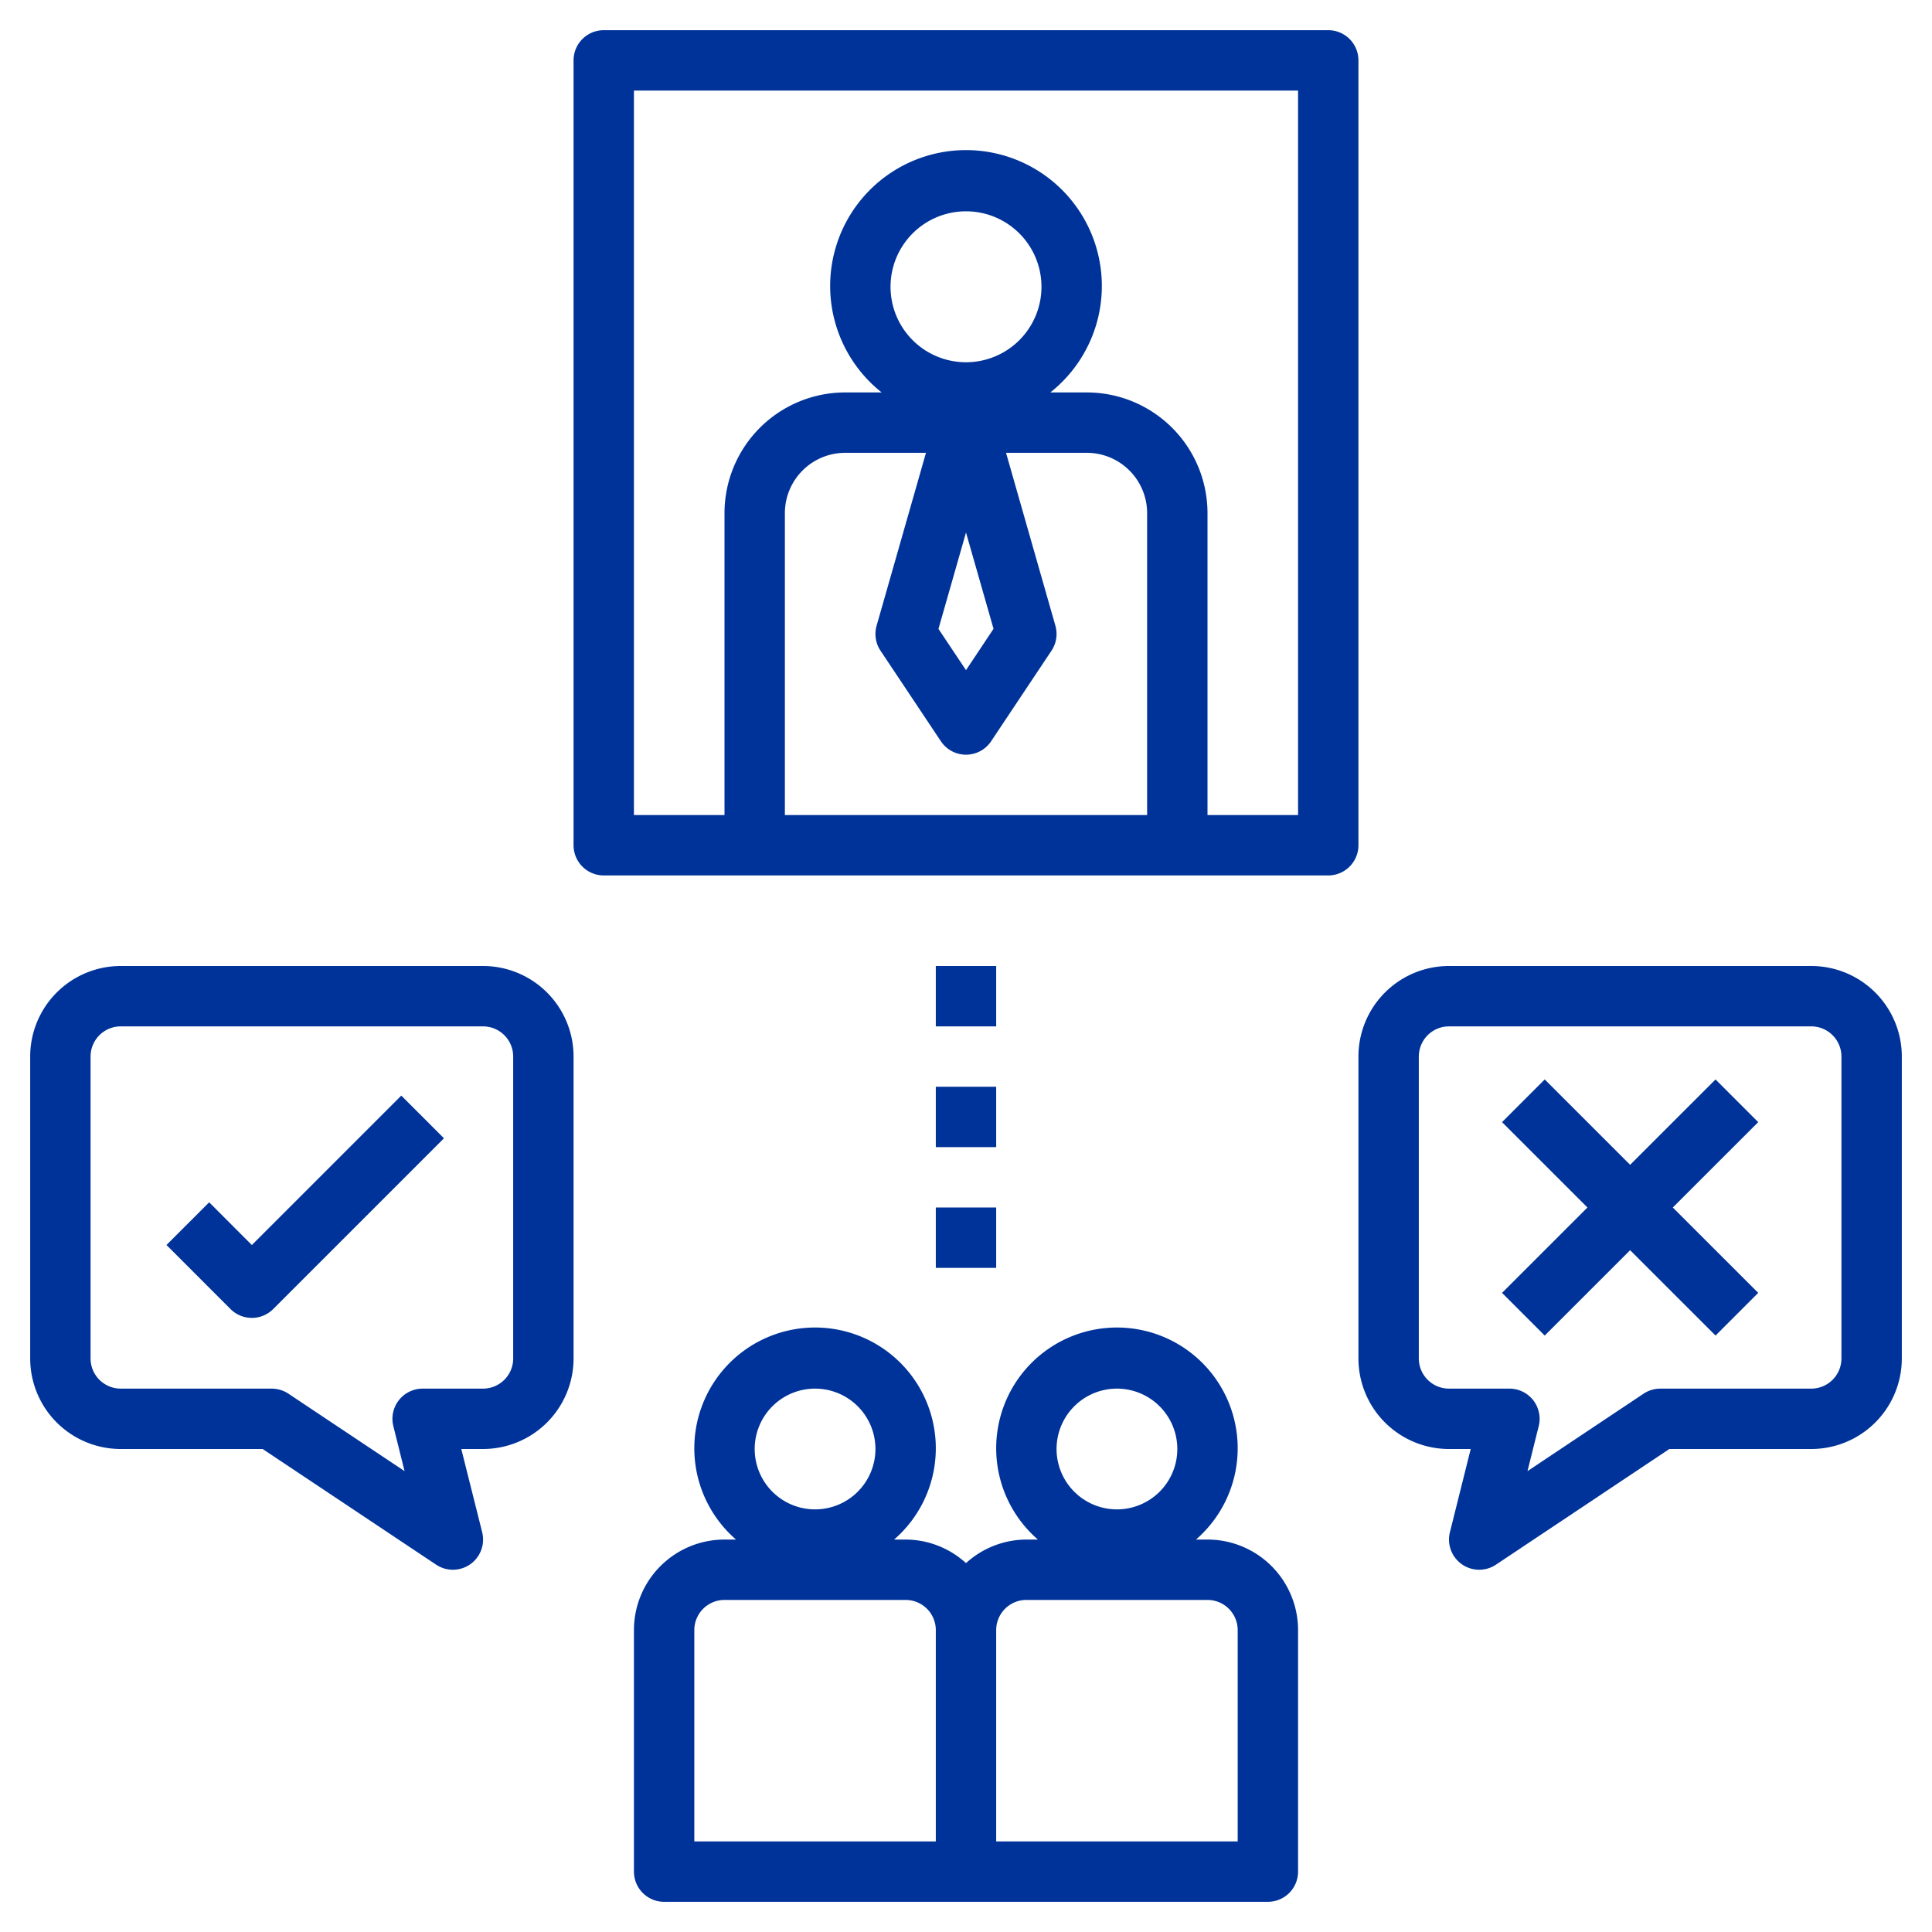 <?xml version="1.0"?>
<svg xmlns="http://www.w3.org/2000/svg" xmlns:xlink="http://www.w3.org/1999/xlink" xmlns:svgjs="http://svgjs.com/svgjs" version="1.1" width="512px" height="512px" x="0" y="0" viewBox="0 0 64 64" style="enable-background:new 0 0 512 512" xml:space="preserve" class=""><g><path d="m45 2a1 1 0 0 0 -1-1h-24a1 1 0 0 0 -1 1v26a1 1 0 0 0 1 1h24a1 1 0 0 0 1-1zm-7 25h-12v-10a2 2 0 0 1 2-2h2.674l-1.635 5.726a1 1 0 0 0 .129.829l2 3a1 1 0 0 0 1.664 0l2-3a1 1 0 0 0 .129-.829l-1.635-5.726h2.674a2 2 0 0 1 2 2zm-6-15a2.5 2.5 0 1 1 2.5-2.5 2.5 2.5 0 0 1 -2.5 2.5zm.912 8.83-.912 1.37-.912-1.367.912-3.193zm10.088 6.17h-3v-10a4 4 0 0 0 -4-4h-1.206a4.5 4.5 0 1 0 -5.588 0h-1.206a4 4 0 0 0 -4 4v10h-3v-24h22z" fill="#003399" data-original="#000000"/><path d="m40 51h-.382a4 4 0 1 0 -5.236 0h-.382a2.981 2.981 0 0 0 -2 .78 2.981 2.981 0 0 0 -2-.78h-.382a4 4 0 1 0 -5.236 0h-.382a3 3 0 0 0 -3 3v8a1 1 0 0 0 1 1h20a1 1 0 0 0 1-1v-8a3 3 0 0 0 -3-3zm-13-5a2 2 0 1 1 -2 2 2 2 0 0 1 2-2zm4 15h-8v-7a1 1 0 0 1 1-1h6a1 1 0 0 1 1 1zm6-15a2 2 0 1 1 -2 2 2 2 0 0 1 2-2zm4 15h-8v-7a1 1 0 0 1 1-1h6a1 1 0 0 1 1 1z" fill="#003399" data-original="#000000"/><path d="m16 32h-12a3 3 0 0 0 -3 3v10a3 3 0 0 0 3 3h4.7l5.748 3.832a1 1 0 0 0 1.525-1.074l-.692-2.758h.719a3 3 0 0 0 3-3v-10a3 3 0 0 0 -3-3zm1 13a1 1 0 0 1 -1 1h-2a1 1 0 0 0 -.97 1.242l.372 1.491-3.847-2.565a1.006 1.006 0 0 0 -.555-.168h-5a1 1 0 0 1 -1-1v-10a1 1 0 0 1 1-1h12a1 1 0 0 1 1 1z" fill="#003399" data-original="#000000"/><path d="m8.343 41.243-1.414-1.415-1.414 1.414 2.121 2.122a1 1 0 0 0 1.414 0l5.657-5.657-1.414-1.414z" fill="#003399" data-original="#000000"/><path d="m60 32h-12a3 3 0 0 0 -3 3v10a3 3 0 0 0 3 3h.719l-.689 2.758a1 1 0 0 0 1.525 1.074l5.745-3.832h4.7a3 3 0 0 0 3-3v-10a3 3 0 0 0 -3-3zm1 13a1 1 0 0 1 -1 1h-5a1.006 1.006 0 0 0 -.555.168l-3.845 2.565.372-1.491a1 1 0 0 0 -.972-1.242h-2a1 1 0 0 1 -1-1v-10a1 1 0 0 1 1-1h12a1 1 0 0 1 1 1z" fill="#003399" data-original="#000000"/><path d="m56.829 35.758-2.829 2.828-2.829-2.828-1.414 1.414 2.829 2.828-2.829 2.828 1.414 1.414 2.829-2.828 2.829 2.828 1.414-1.414-2.829-2.828 2.829-2.828z" fill="#003399" data-original="#000000"/><path d="m31 32h2v2h-2z" fill="#003399" data-original="#000000"/><path d="m31 36h2v2h-2z" fill="#003399" data-original="#000000"/><path d="m31 40h2v2h-2z" fill="#003399" data-original="#000000"/></g></svg>
